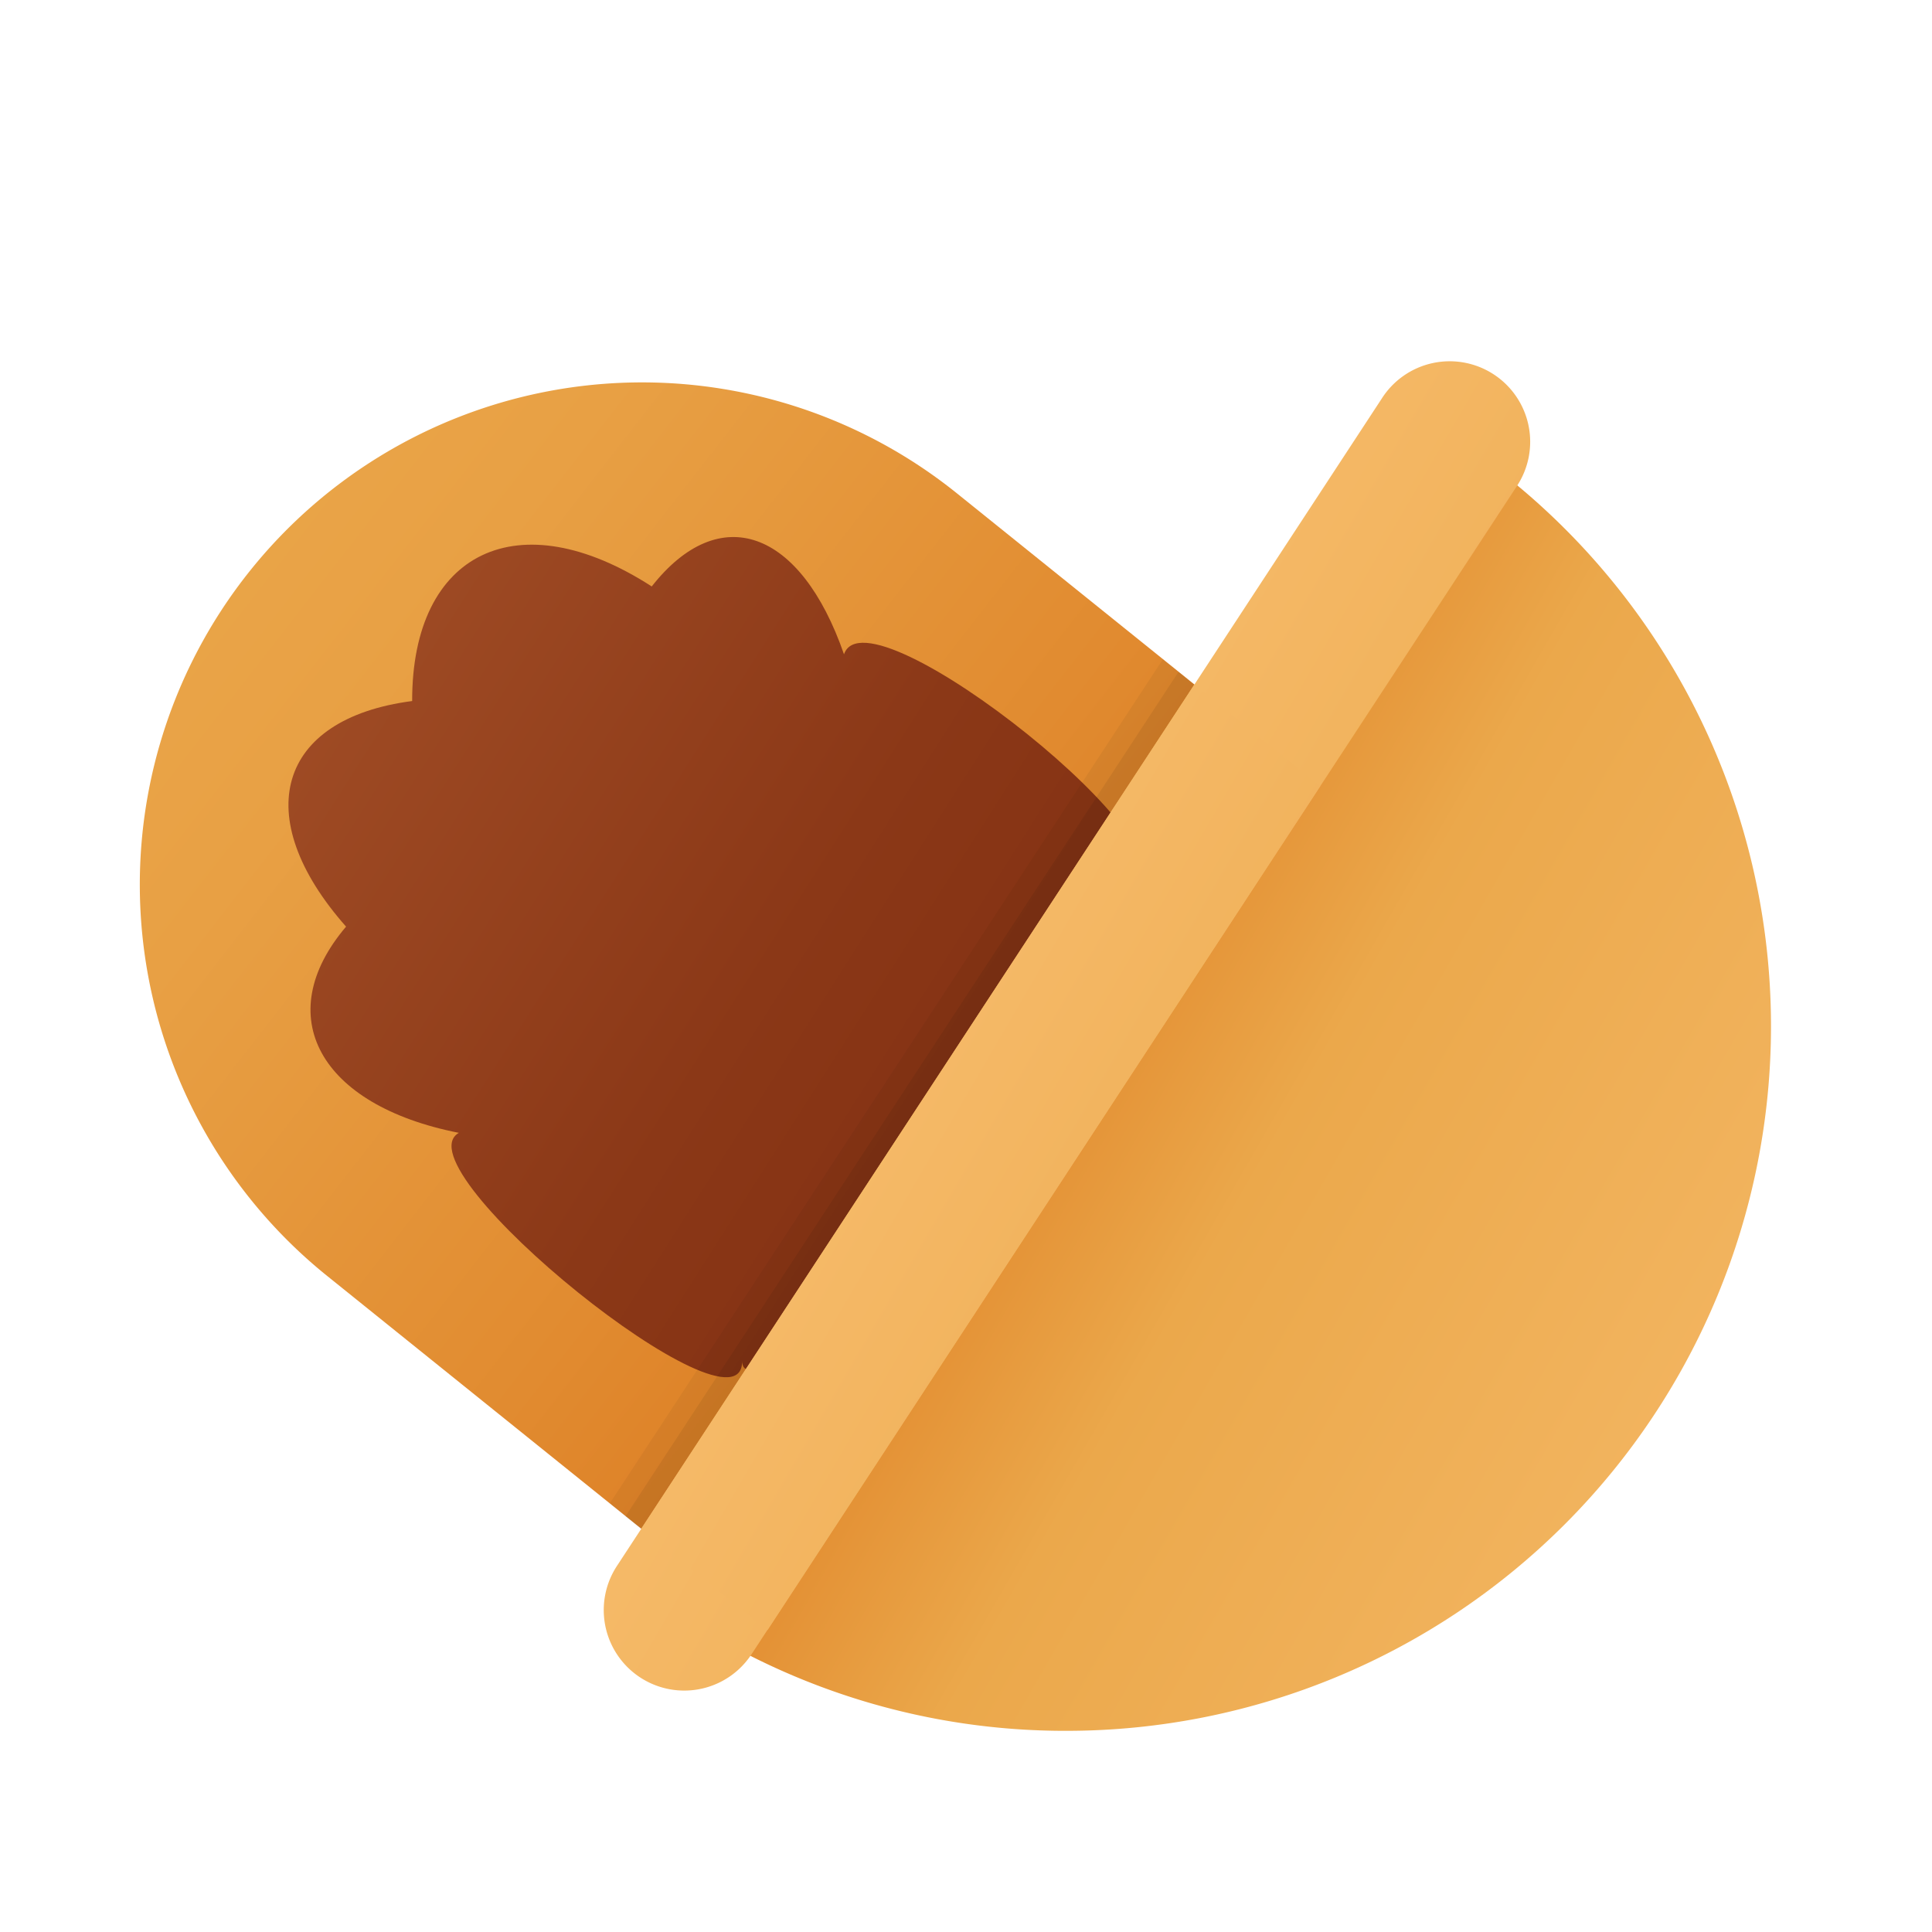 <svg xmlns="http://www.w3.org/2000/svg" xmlns:xlink="http://www.w3.org/1999/xlink" data-name="Слой 1" viewBox="0 0 48 48"><defs><linearGradient id="tuHXr~mPcruZg~1ezE~zEb" x1="2.447" x2="30.034" y1="11.623" y2="33.079" data-name="Безымянный градиент 115" gradientTransform="rotate(-38.826 16.56 22.469)" gradientUnits="userSpaceOnUse"><stop offset="0" stop-color="#eba84b"/><stop offset=".255" stop-color="#e8a044"/><stop offset=".641" stop-color="#e18b30"/><stop offset="1" stop-color="#d97218"/></linearGradient><linearGradient id="tuHXr~mPcruZg~1ezE~zEc" x1="5.619" x2="28.366" y1="15.845" y2="30.32" gradientUnits="userSpaceOnUse"><stop offset="0" stop-color="#a34f27"/><stop offset=".587" stop-color="#8b3817"/><stop offset="1" stop-color="#802d10"/></linearGradient><linearGradient id="tuHXr~mPcruZg~1ezE~zEd" x1="46.575" x2="26.358" y1="37.049" y2="25.441" data-name="Безымянный градиент 282" gradientUnits="userSpaceOnUse"><stop offset="0" stop-color="#f5b967"/><stop offset=".739" stop-color="#eba84b"/><stop offset="1" stop-color="#e28c30"/></linearGradient><linearGradient id="tuHXr~mPcruZg~1ezE~zEa" x1="24.182" x2="38.725" y1="24.151" y2="32.629" data-name="Безымянный градиент 102" gradientUnits="userSpaceOnUse"><stop offset="0" stop-color="#f5b967"/><stop offset="1" stop-color="#eba84b"/></linearGradient><linearGradient id="tuHXr~mPcruZg~1ezE~zEe" x1="22.257" x2="35.482" y1="27.528" y2="35.238" xlink:href="#tuHXr~mPcruZg~1ezE~zEa"/></defs><path fill="url(#tuHXr~mPcruZg~1ezE~zEb)" d="M15.779,9.99H29.817a0,0,0,0,1,0,0V34.947a0,0,0,0,1,0,0H15.779A12.478,12.478,0,0,1,3.301,22.469v0A12.478,12.478,0,0,1,15.779,9.99Z" transform="rotate(38.826 16.56 22.469)"/><path fill="url(#tuHXr~mPcruZg~1ezE~zEc)" d="M11.4,28.145c-3.469-.683-4.686-2.907-2.802-5.123C6.179,20.285,6.891,17.853,10.24,17.417c-.007-3.717,2.644-4.984,5.952-2.847,1.68-2.138,3.699-1.425,4.777,1.686.597-1.763,9.2,5.16,7.038,5.665,2.162-.504-9.533,14.027-9.569,11.889C18.474,35.947,9.871,29.024,11.4,28.145Z"/><path fill="url(#tuHXr~mPcruZg~1ezE~zEd)" d="M44,25.502a17.506,17.506,0,0,1-17.5,17.5,17.319,17.319,0,0,1-9.59-2.87l19.18-29.26A17.472,17.472,0,0,1,44,25.502Z"/><path fill="url(#tuHXr~mPcruZg~1ezE~zEa)" d="M16.998,42.002a2,2,0,0,1-1.671-3.096l19-29a2,2,0,1,1,3.346,2.191l-19,29A1.998,1.998,0,0,1,16.998,42.002Z"/><path d="M29.28,16.692l-.39-.31-13.74,20.97.39.32.39.31,13.74-20.97Z" opacity=".05"/><path d="M29.28,16.692l-13.74,20.98.39.31,13.74-20.97Z" opacity=".07"/><polygon fill="url(#tuHXr~mPcruZg~1ezE~zEe)" points="32.8 19.532 19.08 40.482 19.06 40.502 15.93 37.982 29.67 17.012 32.8 19.532"/></svg>